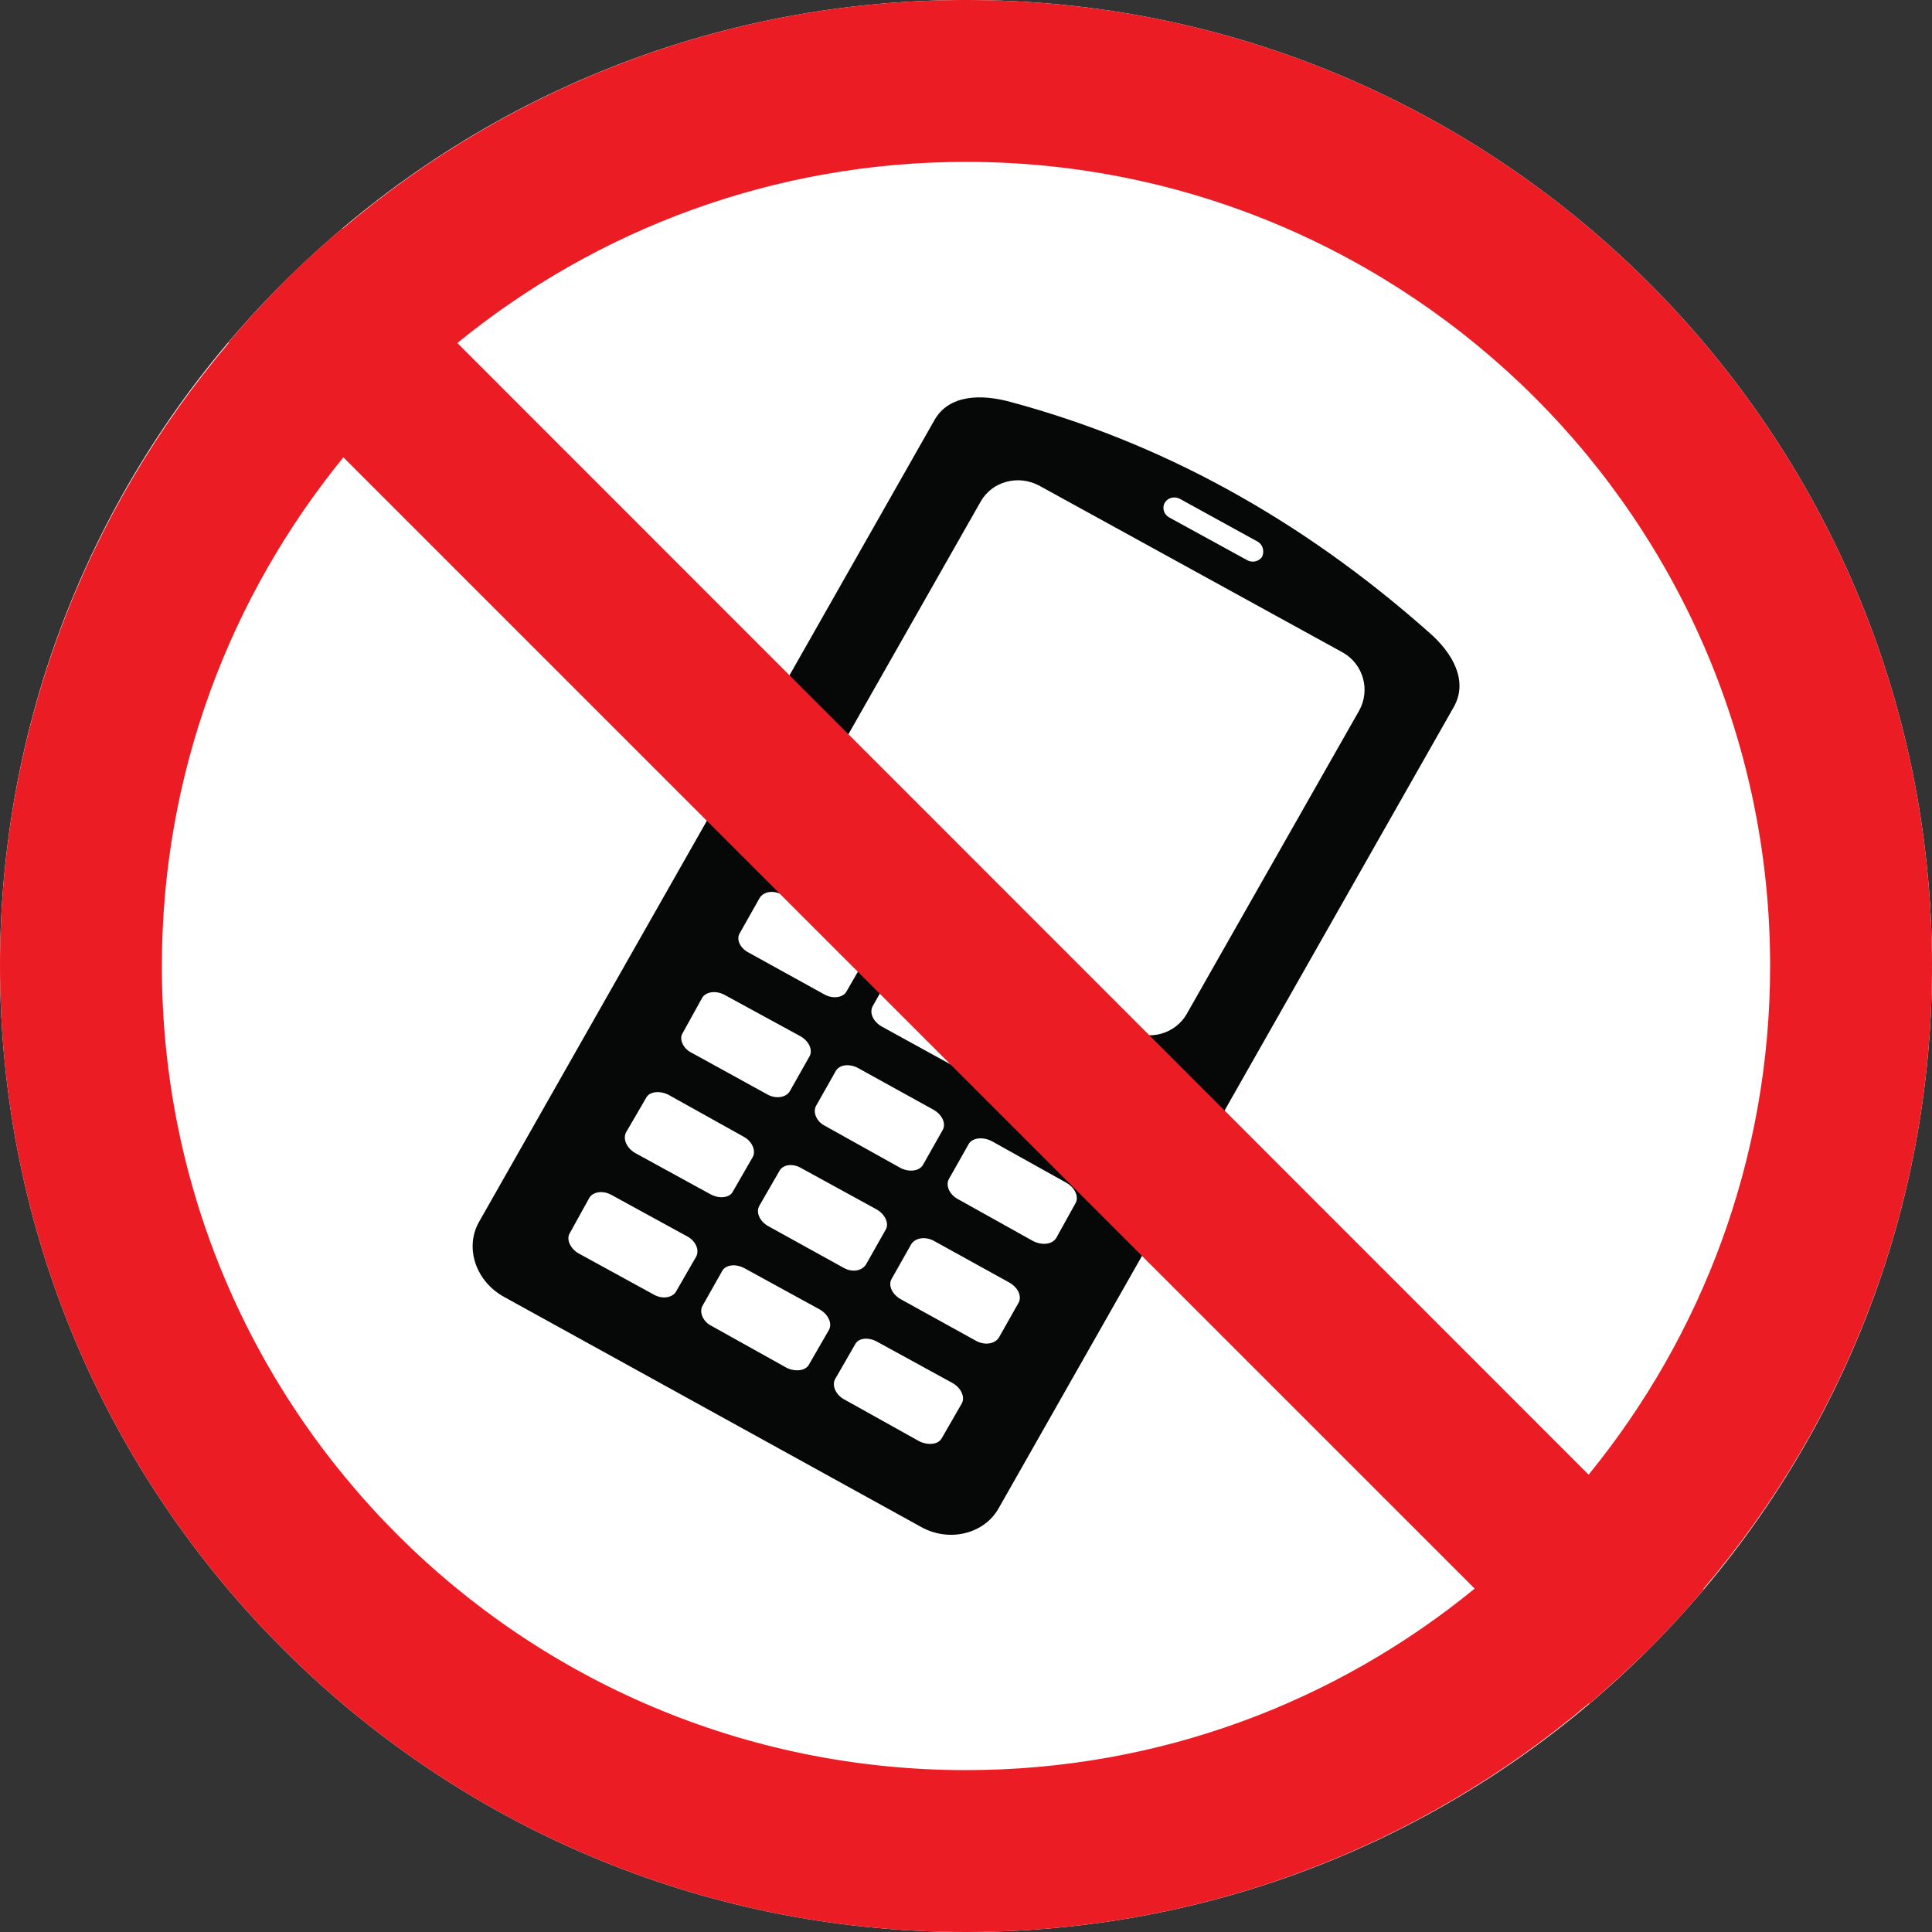 <?xml version="1.0" ?><svg id="Layer_1" style="enable-background:new 0 0 512 512;" version="1.1" viewBox="0 0 512 512" xml:space="preserve" xmlns="http://www.w3.org/2000/svg" xmlns:xlink="http://www.w3.org/1999/xlink"><rect x="0" y="0" width="512" height="512" fill="#333333" stroke="none"/><style type="text/css">
	.st0{fill-rule:evenodd;clip-rule:evenodd;fill:#FFFFFF;}
	.st1{fill:#060707;}
	.st2{fill-rule:evenodd;clip-rule:evenodd;fill:#EC1C24;}
</style><g><path class="st0" d="M256,0c70.7,0,134.7,28.7,181,75c46.3,46.3,75,110.3,75,181c0,70.7-28.7,134.7-75,181   c-46.3,46.3-110.3,75-181,75s-134.7-28.7-181-75C28.6,390.7,0,326.7,0,256c0-70.7,28.6-134.7,75-181C121.3,28.7,185.3,0,256,0z"/><path class="st1" d="M378.6,167.5c-34.3-30.4-71.3-50.3-110.5-60.9c-8.2-2.3-16.7-2-20.5,4.8L126.9,323.9   c-3.8,6.8-0.8,15.7,6.7,19.8L244,404.6c7.4,4.2,16.7,2,20.6-4.8l120.7-212.5C389.1,180.5,385.1,173.1,378.6,167.5z M308.7,133.2   c0.8-1.3,2.4-1.7,3.8-1.1l20.9,11.5c1.3,0.8,1.7,2.5,1.1,3.9c-0.8,1.3-2.6,1.7-3.9,1l-20.8-11.4   C308.4,136.3,307.9,134.5,308.7,133.2z M196.1,247.2l5.2-9.2c1-1.7,3.6-2.2,5.9-0.9l20.1,11c2.3,1.3,3.2,3.8,2.3,5.5l-5.3,9.2   c-0.9,1.6-3.6,2-5.9,0.7l-19.9-11C196.1,251.3,195,248.9,196.1,247.2z M247.4,294.1c2.3,1.3,3.4,3.7,2.4,5.4l-5.2,9.2   c-1,1.7-3.7,2-6,0.8l-19.9-11.1c-2.3-1.1-3.4-3.7-2.4-5.4l5.2-9.2c1-1.7,3.7-2,6-0.7L247.4,294.1z M231.3,266.6l5.2-9.2   c0.9-1.8,3.6-2.2,5.9-0.9l19.9,11c2.3,1.3,3.4,3.8,2.5,5.4l-5.3,9.2c-0.9,1.7-3.6,2.2-5.9,0.9l-20-11   C231.4,270.7,230.3,268.4,231.3,266.6z M234.7,325.9l-5.2,9.2c-1.1,1.7-3.6,2.2-5.9,0.9L203.7,325c-2.4-1.3-3.4-3.7-2.5-5.4   l5.3-9.2c0.9-1.8,3.6-2.2,5.9-0.8l19.9,10.9C234.6,321.8,235.7,324.3,234.7,325.9z M180.9,273.8l5.2-9.4c1-1.6,3.7-2,6-0.7l20,10.9   c2.3,1.3,3.4,3.7,2.4,5.4l-5.2,9.2c-1,1.7-3.8,2.1-6,0.8l-20-11C181,277.9,179.9,275.3,180.9,273.8z M171.2,291   c0.9-1.8,3.6-2,5.9-0.9l19.9,11.1c2.3,1.2,3.4,3.7,2.5,5.4l-5.3,9.2c-0.8,1.6-3.5,2-5.9,0.7l-19.9-10.9c-2.3-1.3-3.4-3.7-2.5-5.5   L171.2,291z M184.5,333l-5.3,9.2c-0.9,1.7-3.6,2.2-5.9,0.9l-19.9-10.9c-2.3-1.3-3.4-3.8-2.4-5.4l5.2-9.4c1-1.6,3.6-2,5.9-0.7   l20.1,11C184.4,328.9,185.4,331.3,184.5,333z M214.4,361.6c-0.9,1.7-3.6,2-5.9,0.9l-19.9-11.1c-2.3-1.1-3.4-3.7-2.4-5.4l5.2-9.2   c0.9-1.6,3.5-2,5.9-0.7l19.9,10.9c2.3,1.3,3.4,3.7,2.5,5.4L214.4,361.6z M249.6,381.1c-0.9,1.7-3.5,2-5.9,0.9l-19.9-11.1   c-2.3-1.2-3.4-3.7-2.5-5.4l5.3-9.2c0.9-1.8,3.6-2,5.9-0.7l19.9,10.9c2.3,1.3,3.4,3.7,2.5,5.4L249.6,381.1z M269.9,345.3l-5.2,9.2   c-1.1,1.7-3.8,2.1-6.1,0.8l-19.9-11c-2.3-1.3-3.4-3.7-2.4-5.4l5.2-9.2c1.1-1.7,3.8-2.1,6.1-0.8l19.9,11   C269.8,341.2,270.9,343.6,269.9,345.3z M285,318.9l-5.1,9.2c-1.1,1.7-3.7,2-6.1,0.8l-19.9-11.1c-2.3-1.2-3.4-3.7-2.4-5.4l5.2-9.2   c1-1.7,3.7-2,6.1-0.8l19.9,11.1C284.9,314.8,286,317.2,285,318.9z M294.8,301.6c-0.9,1.8-3.6,2.2-5.9,0.9l-19.9-11   c-2.3-1.3-3.4-3.7-2.5-5.4l5.3-9.2c0.9-1.8,3.6-2.2,5.9-0.9l19.9,10.9c2.3,1.3,3.4,3.7,2.5,5.5L294.8,301.6z M360.2,188.3   l-45.7,80.4c-3,5.3-10,7.3-15.4,4.2l-80.5-44.3c-5.5-3.1-7.4-9.9-4.4-15.3l45.7-80.4c3-5.3,9.9-7.2,15.5-4.2l80.6,44.3   C361.3,176.1,363.2,182.9,360.2,188.3z"/><path class="st2" d="M512,256c0-70.7-28.7-134.7-75-181C390.7,28.7,326.7,0,256,0C193,0,135.4,22.8,90.8,60.6l-0.1-0.1   C85.3,65.1,80,69.9,75,75c-5.1,5.1-9.9,10.3-14.5,15.8l0.1,0.1C22.8,135.5,0,193,0,256c0,70.7,28.6,134.7,75,181   c46.3,46.3,110.3,75,181,75c63,0,120.5-22.8,165.1-60.6l0.1,0.1c5.4-4.6,10.7-9.5,15.8-14.5c5-5,9.9-10.3,14.5-15.8l-0.1-0.1   C489.2,376.6,512,319,512,256z M256,42.9c58.8,0,112.1,23.9,150.7,62.4c38.6,38.6,62.4,91.9,62.4,150.7c0,51.1-18.1,98-48.1,134.8   L121.2,90.9C158,60.9,204.9,42.9,256,42.9z M256,469.1c-58.9,0-112.2-23.9-150.7-62.4C66.7,368.1,42.9,314.9,42.9,256   c0-51.1,18.1-98,48.1-134.8l299.8,299.8C354,451.1,307.1,469.1,256,469.1z"/></g></svg>